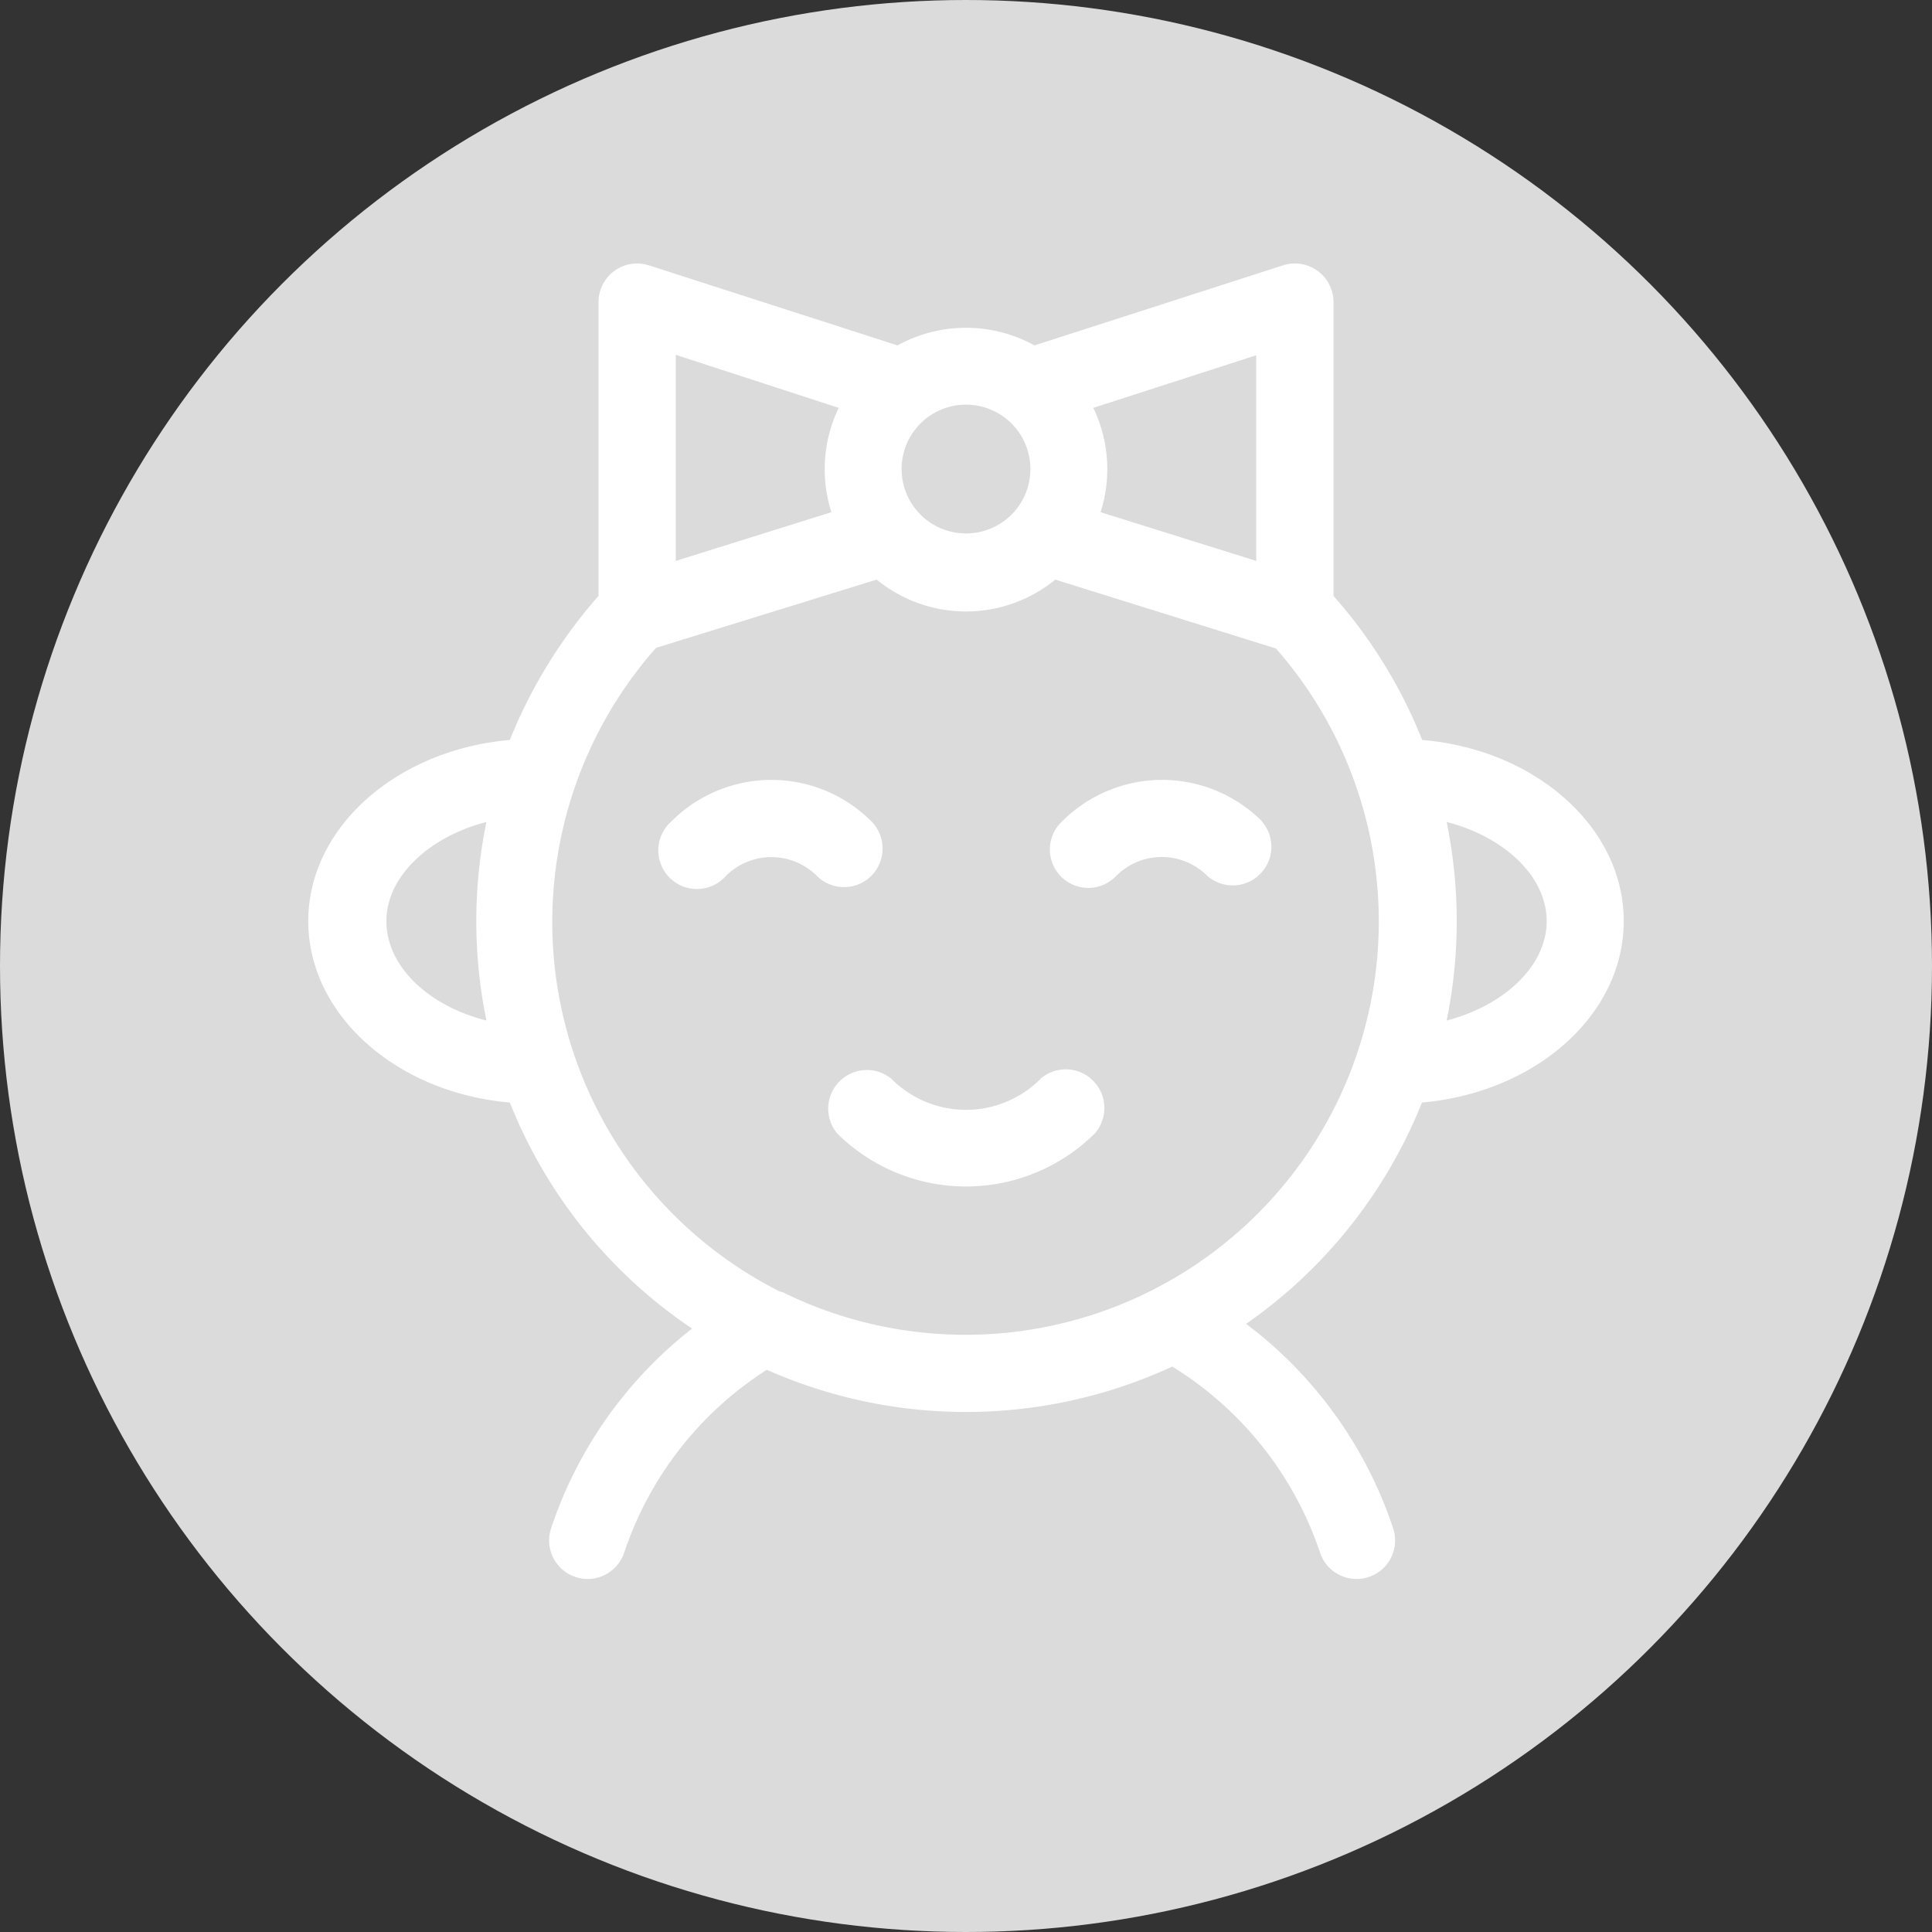 <svg xmlns="http://www.w3.org/2000/svg" viewBox="0 0 90 90"><rect x="0" y="0" width="90" height="90" fill="#333333" stroke="none"/><defs><style>.cls-1{fill:#dbdbdb;}.cls-2{fill:#fff;}</style></defs><g id="圖層_2" data-name="圖層 2"><g id="圖層_1-2" data-name="圖層 1"><circle class="cls-1" cx="45" cy="45" r="45"/><path class="cls-2" d="M66.24,51.36c5.28-.46,9.4-4.07,9.4-8.45s-4.12-8-9.39-8.44a22.86,22.86,0,0,0-4.13-6.71V14.07a1.8,1.8,0,0,0-2.35-1.71L48.19,16.09a6.61,6.61,0,0,0-6.38,0L30.23,12.36a1.8,1.8,0,0,0-2.35,1.71V27.76a23.33,23.33,0,0,0-4.13,6.71c-5.27.46-9.39,4.07-9.39,8.44s4.12,8,9.39,8.45a22.83,22.83,0,0,0,8.49,10.53,19.7,19.7,0,0,0-6.57,9.31,1.79,1.79,0,0,0,3.41,1.12,16.19,16.19,0,0,1,6.64-8.51,22.89,22.89,0,0,0,18.89-.15,16.26,16.26,0,0,1,6.88,8.66A1.79,1.79,0,0,0,64.9,71.2a19.71,19.71,0,0,0-6.85-9.53,22.91,22.91,0,0,0,8.19-10.31Zm5.81-8.45c0,2.1-2,3.94-4.66,4.63a23,23,0,0,0,0-9.25c2.68.69,4.66,2.53,4.66,4.62ZM50.93,19l7.59-2.45v9.58l-7.25-2.27A6.58,6.58,0,0,0,50.93,19ZM48,21.85a3,3,0,1,1-3-3A3,3,0,0,1,48,21.85ZM31.48,16.53,39.07,19a6.59,6.59,0,0,0-.34,4.86l-7.25,2.27ZM18,42.91c0-2.09,2-3.93,4.66-4.62a22.87,22.87,0,0,0,0,9.25C19.93,46.85,18,45,18,42.91ZM45,62.18a19.25,19.25,0,0,1-8.57-2l-.07,0a19.28,19.28,0,0,1-5.8-30L40.84,27a6.57,6.57,0,0,0,8.32,0l10.28,3.21A19.26,19.26,0,0,1,45,62.18Z"/><path class="cls-2" d="M40.59,40.8a1.8,1.8,0,0,0,0-2.54,6.58,6.58,0,0,0-9.31,0,1.8,1.8,0,1,0,2.54,2.54,3,3,0,0,1,4.23,0A1.8,1.8,0,0,0,40.59,40.8Z"/><path class="cls-2" d="M58.79,38.26a6.58,6.58,0,0,0-9.31,0A1.79,1.79,0,1,0,52,40.8a3,3,0,0,1,4.24,0,1.8,1.8,0,0,0,2.54-2.54Z"/><path class="cls-2" d="M48.47,50.26a4.9,4.9,0,0,1-6.94,0A1.8,1.8,0,0,0,39,52.8a8.52,8.52,0,0,0,12,0,1.8,1.8,0,0,0-2.54-2.54Z"/></g></g></svg>